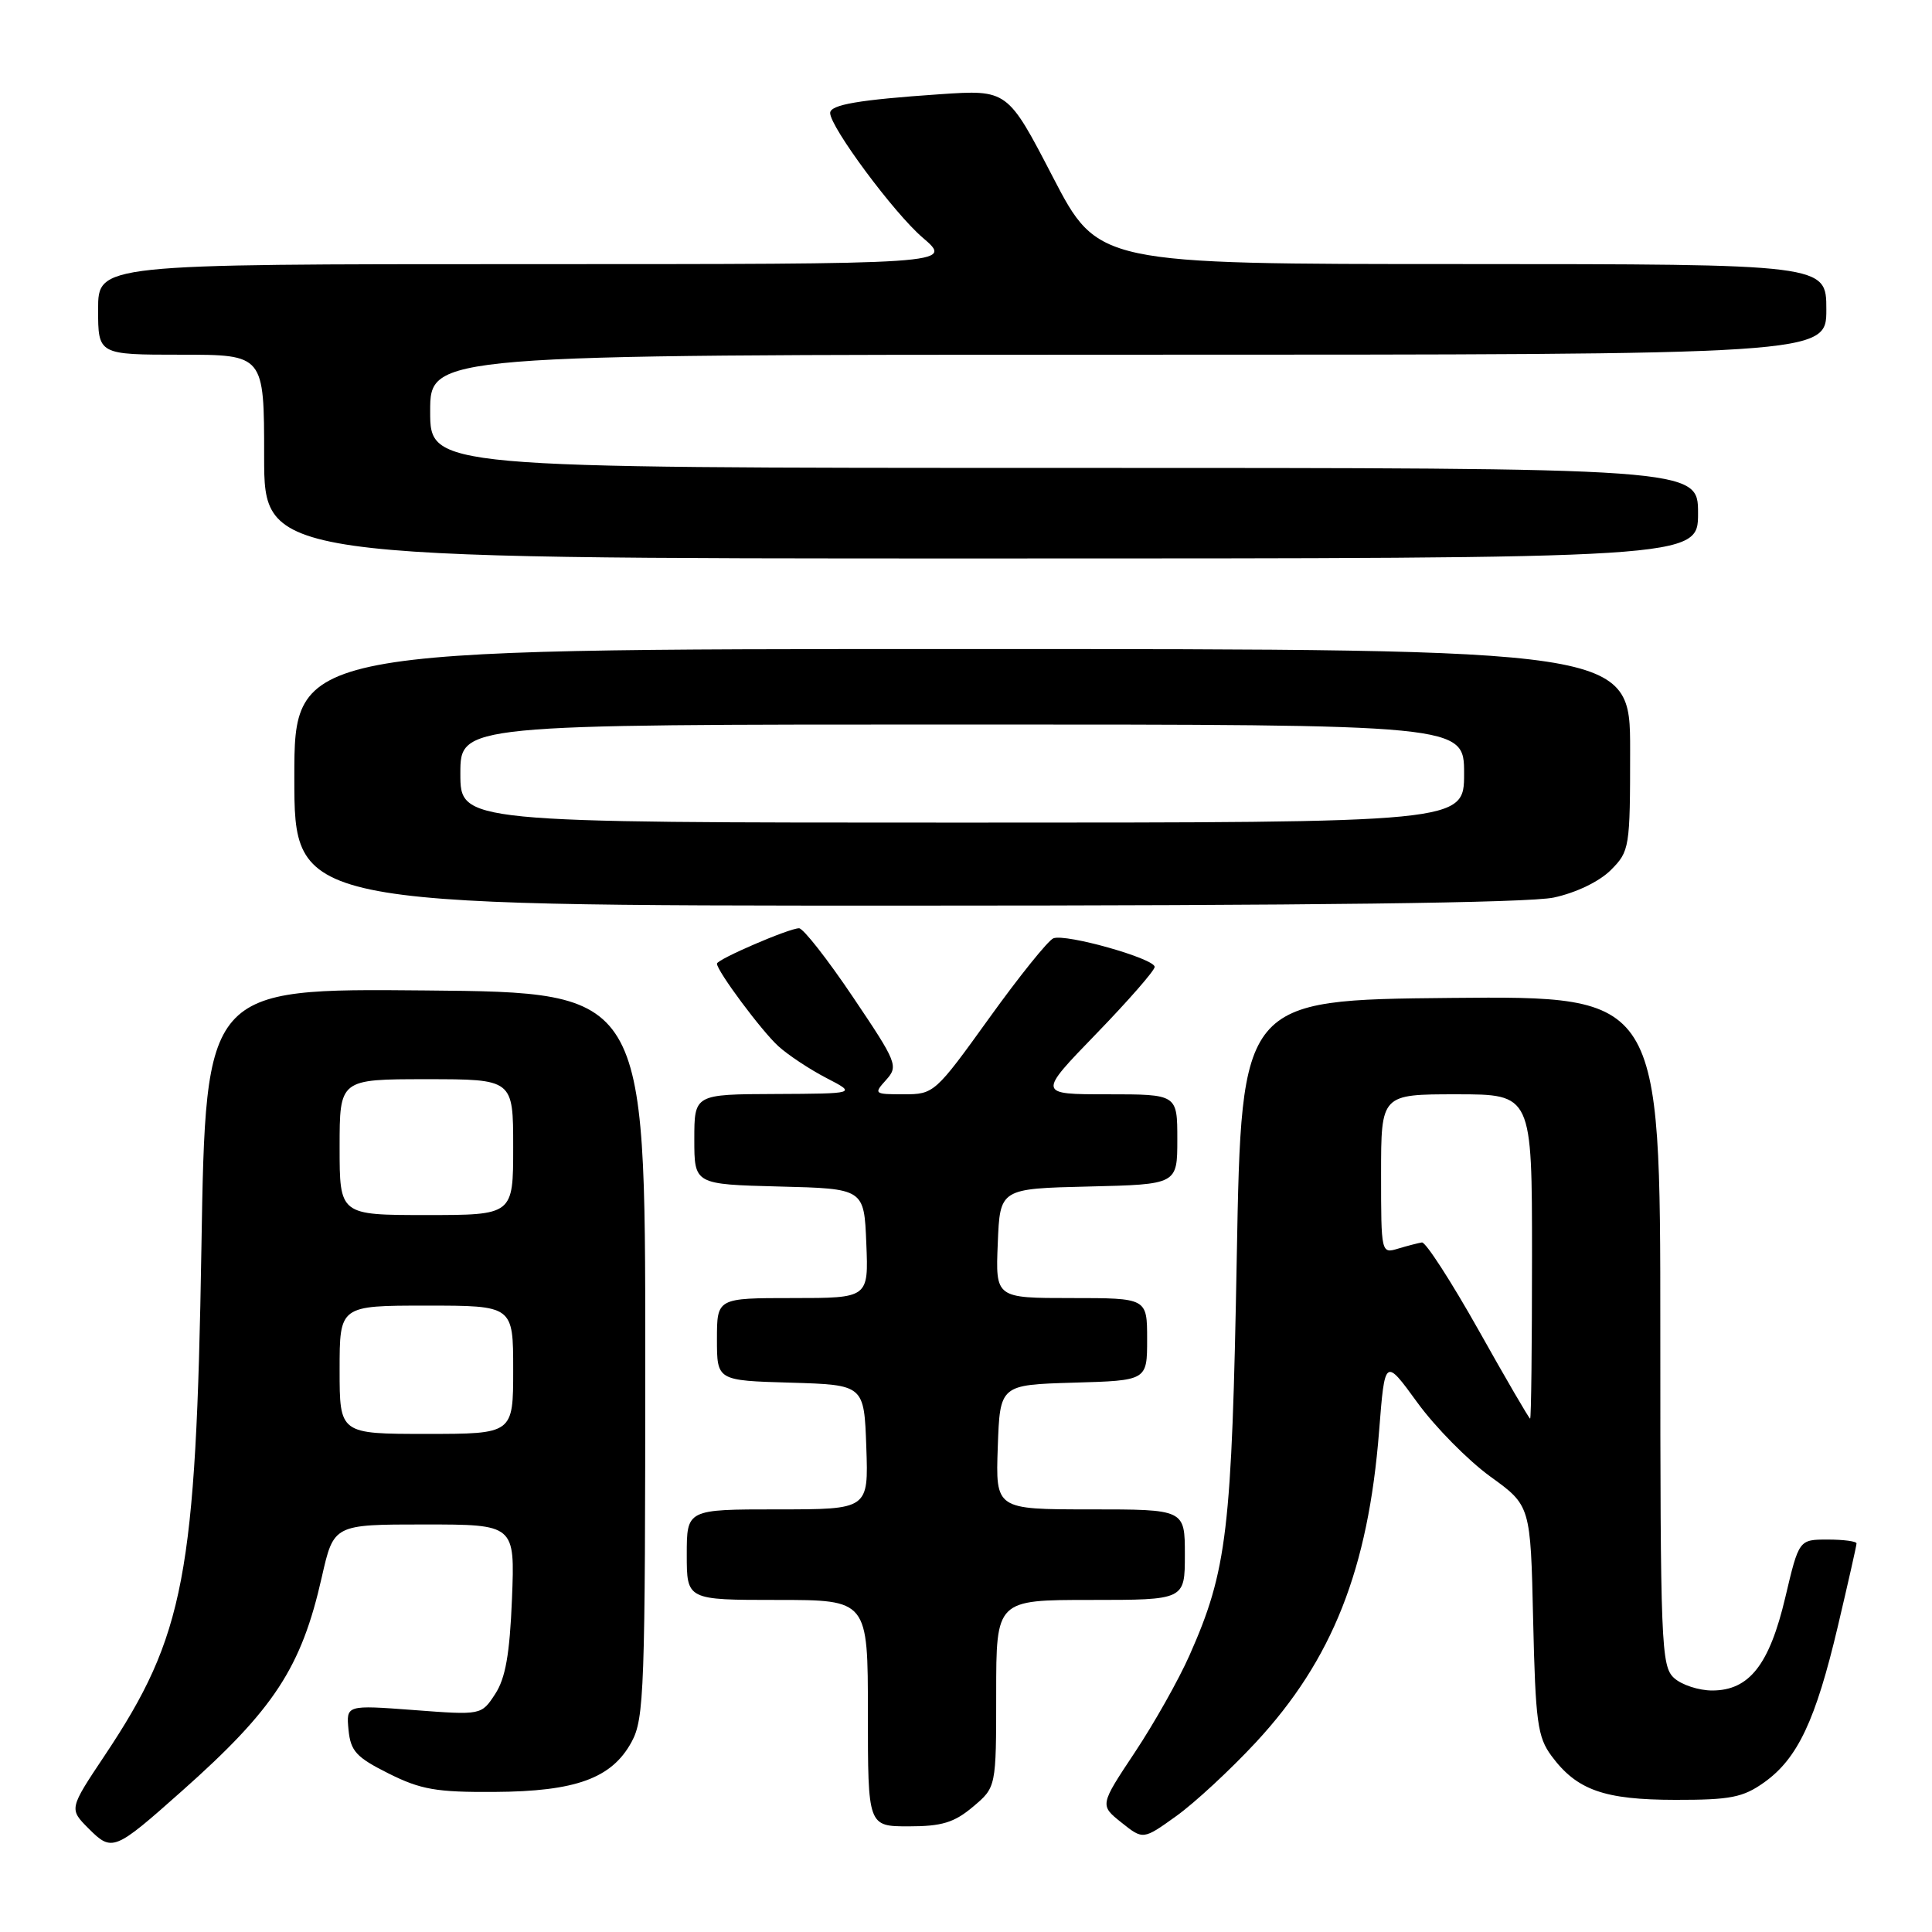 <?xml version="1.0" encoding="UTF-8" standalone="no"?>
<!DOCTYPE svg PUBLIC "-//W3C//DTD SVG 1.1//EN" "http://www.w3.org/Graphics/SVG/1.1/DTD/svg11.dtd" >
<svg xmlns="http://www.w3.org/2000/svg" xmlns:xlink="http://www.w3.org/1999/xlink" version="1.1" viewBox="0 0 256 256">
 <g >
 <path fill="currentColor"
d=" M 24.08 237.34 C 36.33 226.47 39.93 220.97 42.64 208.97 C 44.22 202.00 44.22 202.00 56.22 202.00 C 68.23 202.00 68.23 202.00 67.84 211.84 C 67.54 219.20 66.98 222.38 65.61 224.47 C 63.78 227.27 63.78 227.27 54.82 226.59 C 45.87 225.92 45.87 225.92 46.18 229.21 C 46.46 232.04 47.20 232.85 51.50 235.00 C 55.76 237.13 57.83 237.49 65.50 237.44 C 76.29 237.38 81.06 235.64 83.68 230.83 C 85.37 227.74 85.50 223.99 85.50 179.50 C 85.50 131.50 85.50 131.50 56.38 131.24 C 27.26 130.97 27.26 130.97 26.69 165.24 C 25.98 208.78 24.47 216.73 13.88 232.60 C 9.15 239.69 9.15 239.69 11.74 242.29 C 14.85 245.40 15.15 245.28 24.08 237.34 Z  M 166.42 230.86 C 176.56 219.92 181.30 207.93 182.74 189.60 C 183.50 179.92 183.50 179.92 187.81 185.85 C 190.18 189.11 194.53 193.51 197.46 195.64 C 202.81 199.50 202.81 199.50 203.15 214.68 C 203.46 228.19 203.73 230.17 205.59 232.68 C 208.94 237.20 212.55 238.48 222.00 238.49 C 229.31 238.50 230.96 238.17 233.77 236.17 C 238.20 233.01 240.58 227.96 243.52 215.51 C 244.88 209.74 246.00 204.79 246.00 204.51 C 246.00 204.23 244.28 204.00 242.18 204.00 C 238.37 204.00 238.37 204.00 236.56 211.67 C 234.45 220.60 231.78 224.00 226.87 224.00 C 225.11 224.00 222.83 223.26 221.83 222.35 C 220.11 220.79 220.00 218.04 220.00 176.33 C 220.00 131.97 220.00 131.97 192.25 132.23 C 164.50 132.50 164.50 132.50 163.88 166.50 C 163.22 202.92 162.61 208.07 157.61 219.35 C 156.19 222.56 152.93 228.35 150.37 232.20 C 145.72 239.20 145.72 239.20 148.59 241.49 C 151.47 243.79 151.47 243.79 155.86 240.64 C 158.28 238.91 163.03 234.51 166.42 230.86 Z  M 128.92 239.41 C 132.00 236.82 132.00 236.82 132.00 224.41 C 132.00 212.00 132.00 212.00 144.50 212.00 C 157.00 212.00 157.00 212.00 157.00 206.00 C 157.00 200.00 157.00 200.00 144.46 200.00 C 131.92 200.00 131.92 200.00 132.21 191.75 C 132.50 183.50 132.50 183.50 142.25 183.21 C 152.00 182.93 152.00 182.93 152.00 177.46 C 152.00 172.00 152.00 172.00 141.96 172.00 C 131.91 172.00 131.91 172.00 132.21 164.75 C 132.50 157.50 132.50 157.50 144.25 157.22 C 156.00 156.94 156.00 156.94 156.00 150.97 C 156.00 145.00 156.00 145.00 146.75 145.00 C 137.49 145.00 137.49 145.00 145.25 136.99 C 149.51 132.59 153.00 128.60 153.00 128.12 C 153.00 127.02 141.24 123.69 139.58 124.33 C 138.89 124.60 135.06 129.36 131.07 134.91 C 123.92 144.85 123.75 145.00 119.75 145.00 C 115.82 145.00 115.75 144.94 117.41 143.10 C 119.06 141.27 118.88 140.81 113.01 132.10 C 109.64 127.09 106.43 123.00 105.88 123.00 C 104.55 123.00 95.00 127.12 95.00 127.69 C 95.00 128.66 100.92 136.62 103.14 138.63 C 104.44 139.81 107.30 141.70 109.50 142.84 C 113.50 144.91 113.50 144.91 102.75 144.96 C 92.00 145.00 92.00 145.00 92.00 150.97 C 92.00 156.93 92.00 156.93 103.25 157.22 C 114.50 157.50 114.50 157.50 114.79 164.75 C 115.09 172.00 115.09 172.00 105.04 172.00 C 95.00 172.00 95.00 172.00 95.00 177.46 C 95.00 182.93 95.00 182.93 104.75 183.21 C 114.50 183.50 114.50 183.50 114.79 191.75 C 115.08 200.00 115.08 200.00 103.04 200.00 C 91.00 200.00 91.00 200.00 91.00 206.00 C 91.00 212.00 91.00 212.00 103.00 212.00 C 115.00 212.00 115.00 212.00 115.00 227.00 C 115.00 242.00 115.00 242.00 120.42 242.00 C 124.80 242.00 126.44 241.50 128.92 239.41 Z  M 205.88 118.93 C 208.83 118.30 211.91 116.81 213.43 115.30 C 215.93 112.79 216.00 112.38 216.00 99.36 C 216.00 86.00 216.00 86.00 127.50 86.00 C 39.00 86.00 39.00 86.00 39.00 103.00 C 39.00 120.00 39.00 120.00 119.95 120.00 C 173.59 120.00 202.58 119.64 205.88 118.93 Z  M 225.00 68.00 C 225.00 62.00 225.00 62.00 141.00 62.00 C 57.00 62.00 57.00 62.00 57.00 54.50 C 57.00 47.00 57.00 47.00 149.50 47.00 C 242.00 47.00 242.00 47.00 242.00 41.00 C 242.00 35.00 242.00 35.00 193.75 34.99 C 145.50 34.99 145.50 34.99 139.50 23.44 C 133.50 11.88 133.50 11.88 124.50 12.49 C 113.83 13.22 110.00 13.87 110.00 14.97 C 110.00 16.83 118.46 28.24 122.25 31.48 C 126.36 35.00 126.36 35.00 69.68 35.00 C 13.00 35.00 13.00 35.00 13.00 41.00 C 13.00 47.00 13.00 47.00 24.00 47.00 C 35.00 47.00 35.00 47.00 35.00 60.50 C 35.00 74.00 35.00 74.00 130.00 74.00 C 225.00 74.00 225.00 74.00 225.00 68.00 Z  M 45.00 181.50 C 45.00 173.00 45.00 173.00 56.50 173.00 C 68.00 173.00 68.00 173.00 68.00 181.50 C 68.00 190.00 68.00 190.00 56.50 190.00 C 45.00 190.00 45.00 190.00 45.00 181.50 Z  M 45.00 152.00 C 45.00 143.00 45.00 143.00 56.50 143.00 C 68.00 143.00 68.00 143.00 68.00 152.00 C 68.00 161.00 68.00 161.00 56.50 161.00 C 45.00 161.00 45.00 161.00 45.00 152.00 Z  M 195.91 176.23 C 192.28 169.78 188.91 164.56 188.41 164.63 C 187.91 164.71 186.49 165.08 185.25 165.45 C 183.02 166.13 183.00 166.06 183.00 155.57 C 183.00 145.00 183.00 145.00 193.00 145.00 C 203.00 145.00 203.00 145.00 203.00 166.50 C 203.00 178.32 202.89 187.99 202.75 187.98 C 202.61 187.97 199.53 182.69 195.91 176.23 Z  M 61.00 102.50 C 61.00 96.00 61.00 96.00 127.50 96.00 C 194.00 96.00 194.00 96.00 194.00 102.50 C 194.00 109.00 194.00 109.00 127.50 109.00 C 61.00 109.00 61.00 109.00 61.00 102.50 Z "/>
</g>
</svg>